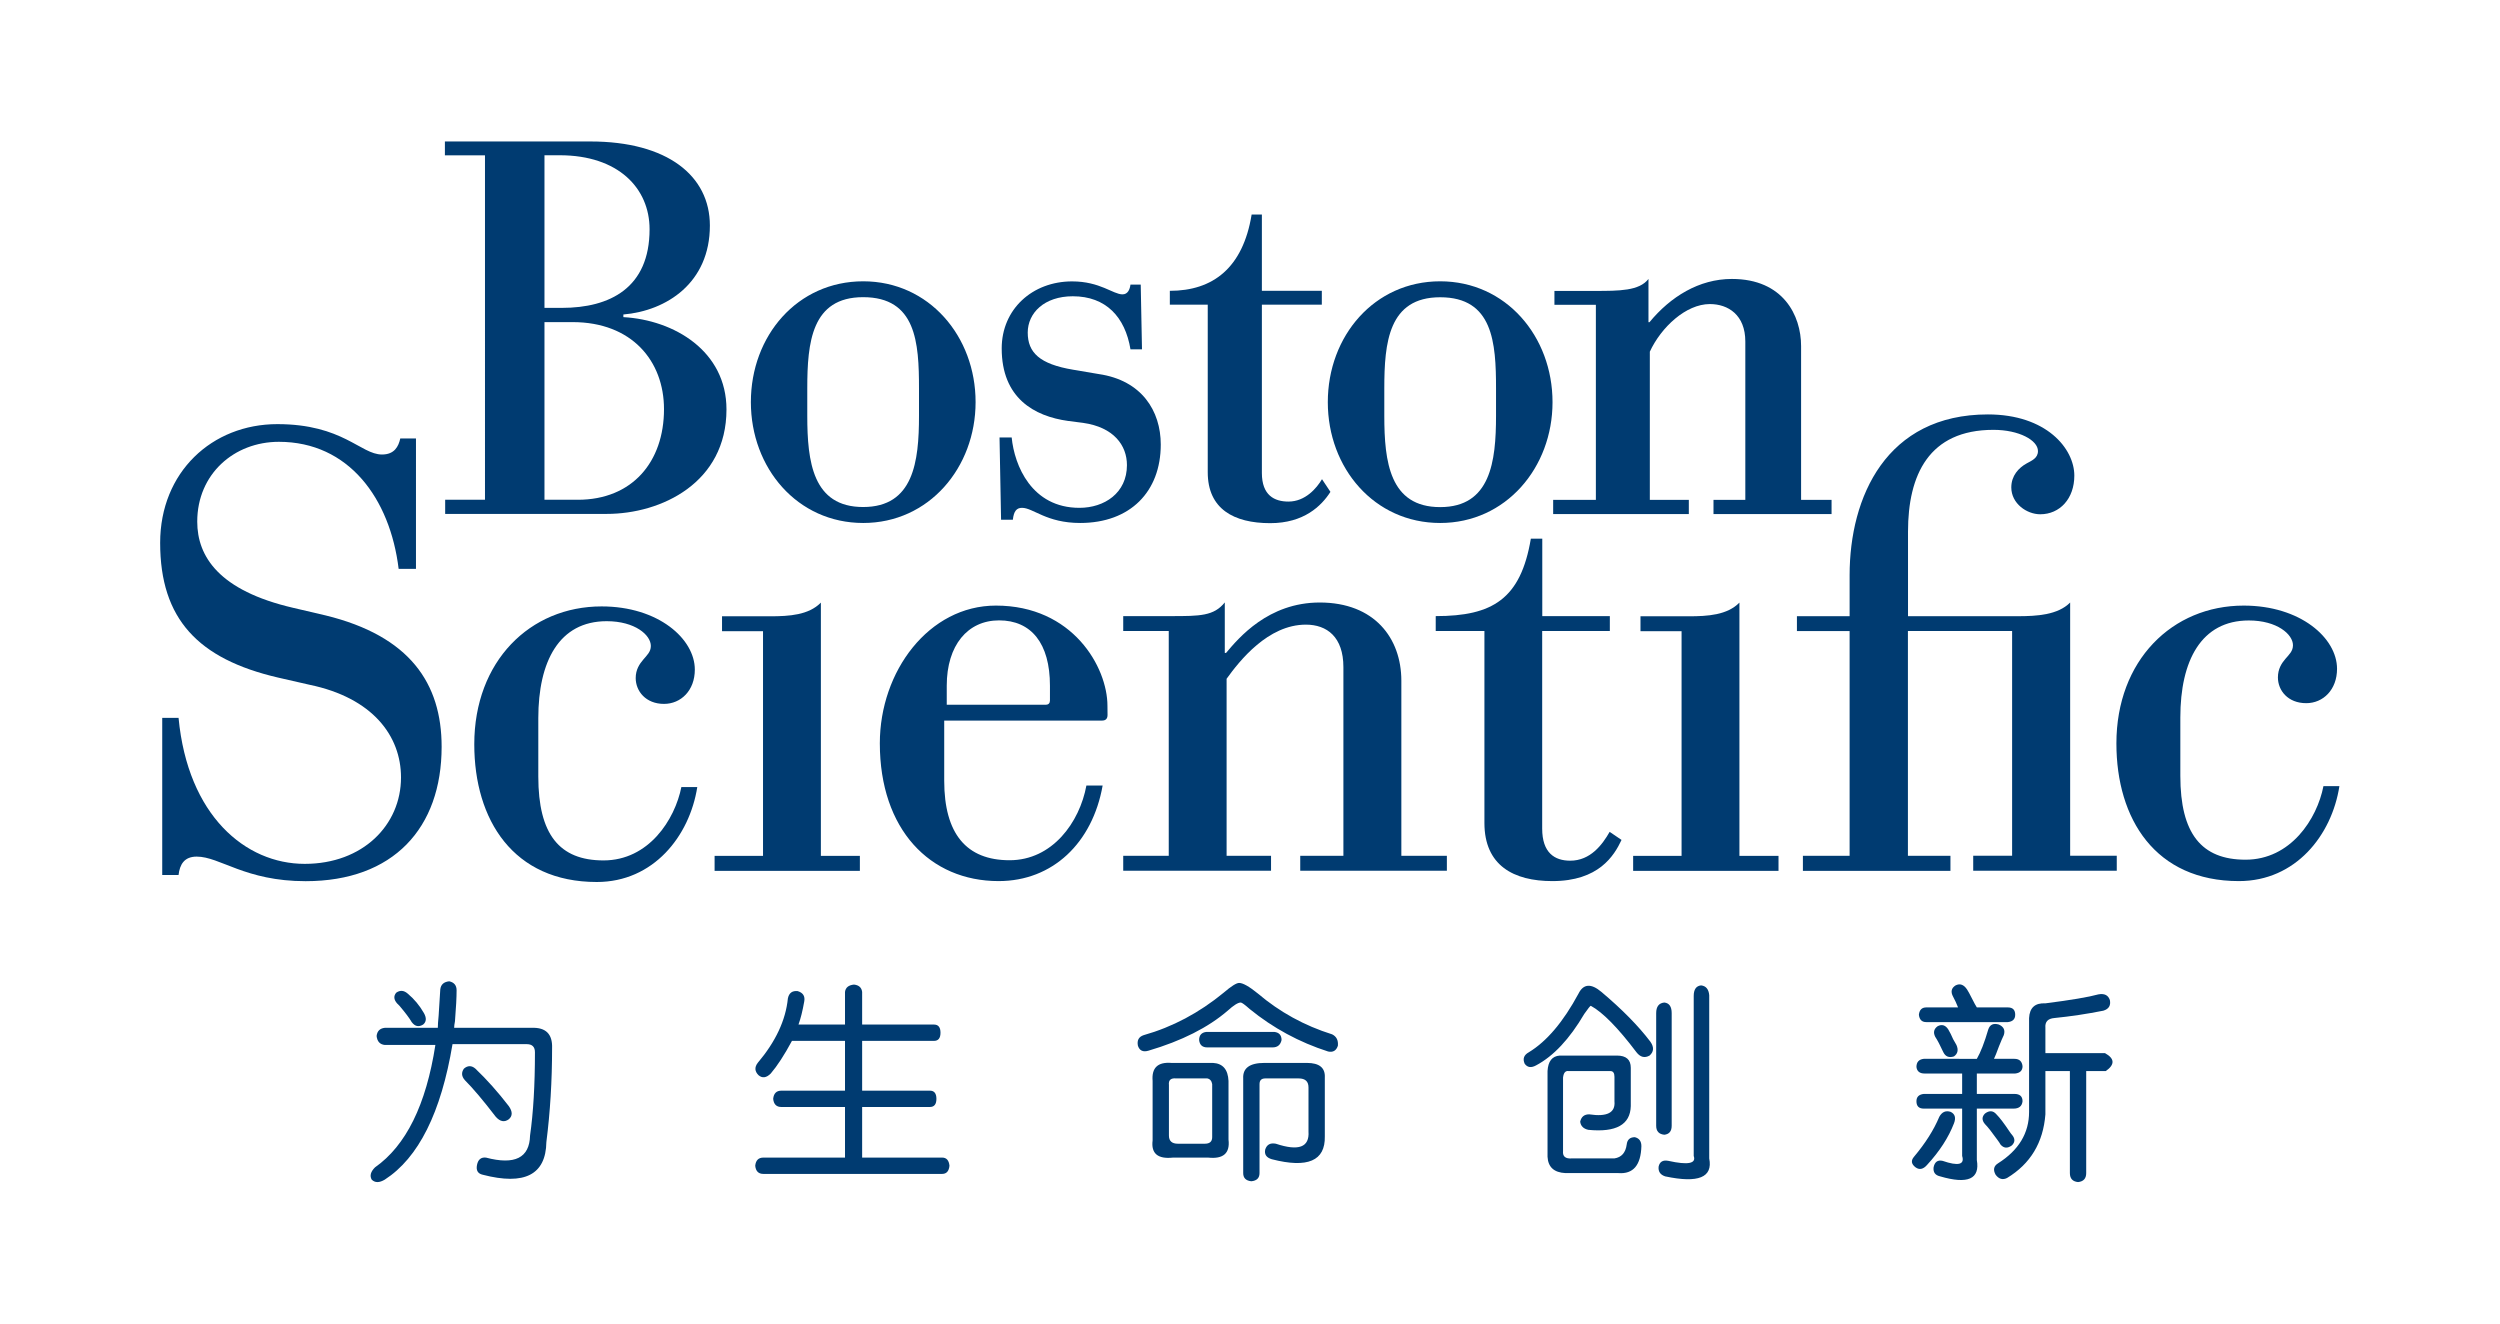 <?xml version="1.0" encoding="utf-8"?>
<!-- Generator: Adobe Illustrator 24.3.0, SVG Export Plug-In . SVG Version: 6.00 Build 0)  -->
<svg version="1.1" id="图层_1" xmlns="http://www.w3.org/2000/svg" xmlns:xlink="http://www.w3.org/1999/xlink" x="0px" y="0px"
	 viewBox="0 0 275.68 145.95" style="enable-background:new 0 0 275.68 145.95;" xml:space="preserve">
<style type="text/css">
	.st0{fill:#003B71;}
</style>
<g>
	<g>
		<g>
			<g>
				<path class="st0" d="M185.43,94.38h-5.34v1.65h16.03v-1.65h-4.31V66.45c-1.34,1.37-3.47,1.51-5.6,1.51h-5.31v1.64h4.53V94.38"/>
				<path class="st0" d="M84.13,94.38H78.8v1.65h16.02v-1.65h-4.3V66.45c-1.34,1.37-3.47,1.51-5.6,1.51h-5.3v1.64h4.52V94.38"/>
				<path class="st0" d="M203.95,94.37h-5.14v1.66h16.27v-1.66h-4.69V69.58h11.49v24.78h-4.29v1.66h15.83v-1.66h-5.14V66.44
					c-1.35,1.37-3.66,1.51-5.79,1.51H210.4v-9.32c0-6.25,2.29-11.23,9.42-11.23c2.83,0,4.91,1.15,4.91,2.34
					c0,0.8-0.71,1.06-1.26,1.37c-0.86,0.48-1.68,1.34-1.68,2.64c0,1.78,1.71,2.96,3.19,2.96c2.16,0,3.76-1.72,3.76-4.26
					c0-2.98-3.08-6.75-9.53-6.75c-11.21,0-15.25,9.1-15.25,17.73v4.52h-5.81v1.64h5.81V94.37"/>
				<path class="st0" d="M34.13,75.51c6.95,1.44,10.09,5.63,10.09,10.22c0,5.25-4.21,9.53-10.62,9.53c-6.54,0-12.89-5.33-13.91-16.1
					h-1.8v17.33h1.8c0.13-1.15,0.62-2.03,2-2.03c2.57,0,5.34,2.71,12.01,2.71c9.67,0,15-5.85,15-14.82
					c0-7.01-3.52-12.22-12.81-14.49l-3.55-0.83c-8.19-1.9-10.59-5.66-10.59-9.51c0-5.25,4.07-8.8,9-8.8
					c7.7,0,12.26,6.24,13.21,14.01h1.91V48.35h-1.73c-0.2,0.89-0.64,1.77-2.02,1.77c-2.35,0-4.31-3.35-11.54-3.35
					c-7.19,0-12.92,5.28-12.92,13.09c0,8.4,4.19,12.8,12.97,14.85L34.13,75.51"/>
				<path class="st0" d="M163.69,90.75c0,4.69,3.22,6.41,7.49,6.41c5.11,0,6.81-2.79,7.63-4.54l-1.31-0.89
					c-0.81,1.42-2.12,3.18-4.35,3.18c-1.72,0-3.09-0.87-3.09-3.54V69.58h7.46v-1.64h-7.45V59.4h-1.26
					c-1.12,6.66-4.22,8.54-10.49,8.54v1.64h5.37V90.75"/>
				<path class="st0" d="M143.38,94.37h4.76v-20.8c0-3.33-1.81-4.69-4.14-4.69c-4.18,0-7.32,4-8.74,5.97v19.52h4.9v1.65h-16.3v-1.65
					h5.02V69.58h-5.02v-1.64h5.27c3.2,0,4.73-0.01,5.93-1.51V72h0.14c1.38-1.64,4.65-5.56,10.33-5.56c6.02,0,9,3.92,9,8.63v19.3
					h5.02v1.65h-16.17V94.37"/>
				<path class="st0" d="M75.14,86.77c-0.72,3.63-3.61,8.11-8.59,8.11c-4.86,0-7.19-2.87-7.19-9.24v-6.45
					c0-6.25,2.29-10.69,7.54-10.69c3.13,0,4.87,1.53,4.87,2.73c0,0.65-0.43,1.02-0.83,1.5c-0.42,0.49-0.84,1.11-0.84,2.04
					c0,1.44,1.11,2.85,3.12,2.85c1.87,0,3.4-1.48,3.4-3.78c0-3.39-4.02-6.97-10.28-6.97c-7.9,0-14.04,6.05-14.04,15.2
					c0,8.35,4.3,15.19,13.51,15.19c6.24,0,10.23-5.05,11.08-10.47H75.14"/>
				<path class="st0" d="M256.21,86.69c-0.71,3.63-3.61,8.11-8.59,8.11c-4.86,0-7.19-2.87-7.19-9.24v-6.45
					c0-6.24,2.29-10.69,7.55-10.69c3.13,0,4.87,1.54,4.87,2.73c0,0.66-0.43,1.03-0.83,1.5c-0.42,0.49-0.83,1.11-0.83,2.05
					c0,1.44,1.1,2.84,3.12,2.84c1.87,0,3.4-1.48,3.4-3.79c0-3.39-4.03-6.97-10.29-6.97c-7.89,0-14.04,6.05-14.04,15.2
					c0,8.35,4.3,15.18,13.51,15.18c6.25,0,10.24-5.05,11.08-10.47H256.21"/>
				<path class="st0" d="M119.8,86.62c-0.75,4.07-3.76,8.24-8.47,8.24c-4.76,0-7.21-2.91-7.21-8.77v-6.63h17.41
					c0.4,0,0.6-0.21,0.6-0.62c0-0.33-0.01-0.66-0.01-1.01c0-4.26-3.83-11.05-12.3-11.05c-7.39,0-12.8,7.24-12.8,15.19
					c0,9.49,5.52,15.19,13.1,15.19c5.96,0,10.35-4.21,11.47-10.54H119.8z M115.78,77.24c0,0.27-0.13,0.47-0.45,0.47H104.4v-2.1
					c0-4.46,2.31-7.2,5.77-7.2c3.55,0,5.61,2.53,5.61,7.2V77.24"/>
				<path class="st0" d="M60.04,17.12h1.68c6.47,0,9.91,3.64,9.91,8.16c0,6.46-4.36,8.67-9.68,8.67h-1.91V17.12z M53.48,55.11h-4.39
					v1.56H66.9c6.05,0,13.21-3.45,13.21-11.52c0-6.42-5.74-9.86-11.37-10.18v-0.29c4.76-0.41,9.54-3.48,9.54-9.81
					c0-5.48-4.67-9.27-13.18-9.27H49.06v1.53h4.42V55.11z M60.04,35.52h3.1c6.53,0,10.08,4.28,10.08,9.6c0,5.82-3.51,9.99-9.5,9.99
					h-3.68V35.52"/>
				<path class="st0" d="M82.8,44.34c0,7.28,5.13,13.33,12.39,13.33c7.25,0,12.39-6.11,12.39-13.33c0-7.25-5.14-13.32-12.39-13.32
					C87.93,31.02,82.8,37.02,82.8,44.34z M101.34,45.85c0,5.06-0.6,10.06-6.16,10.06c-5.56,0-6.16-5-6.16-10.06v-3.01
					c0-5.07,0.47-10.07,6.16-10.07c5.85,0,6.16,5,6.16,10.07V45.85"/>
				<path class="st0" d="M146.42,44.35c0,7.28,5.14,13.32,12.39,13.32c7.25,0,12.39-6.11,12.39-13.32c0-7.26-5.14-13.33-12.39-13.33
					C151.56,31.02,146.42,37.04,146.42,44.35z M164.97,45.85c0,5.07-0.61,10.07-6.16,10.07c-5.57,0-6.16-5-6.16-10.07v-3.01
					c0-5.07,0.47-10.06,6.16-10.06c5.83,0,6.16,5,6.16,10.06V45.85"/>
				<path class="st0" d="M188.94,55.12h3.52V37.66c0-2.94-1.9-4.13-3.91-4.13c-2.64,0-5.37,2.55-6.62,5.25v16.34h4.3v1.57h-14.96
					v-1.57h4.71V33.61h-4.57v-1.53h4.44c2.7,0,4.92,0,5.93-1.32v4.77h0.11c2.32-2.81,5.46-4.77,9.09-4.77c5.66,0,7.63,4.03,7.63,7.4
					v16.96h3.36v1.57h-13.02V55.12"/>
				<path class="st0" d="M119.43,46.63c3.4,0.48,4.84,2.49,4.84,4.66c0,3.08-2.49,4.71-5.24,4.71c-5.27,0-7.17-4.67-7.47-7.76h-1.34
					l0.17,9.07h1.3c0.1-0.94,0.41-1.31,1.01-1.31c1.23,0,2.69,1.67,6.41,1.67c5.52,0,8.89-3.45,8.89-8.65
					c0-3.72-2.11-7.08-6.83-7.77l-2.83-0.48c-3.71-0.62-5.01-1.9-5.01-4.1c0-2.15,1.82-4,4.97-4c3.65,0,5.77,2.28,6.36,5.85h1.27
					l-0.14-7.14h-1.13c-0.07,0.53-0.29,1.08-0.88,1.08c-1.04,0-2.47-1.43-5.56-1.43c-4.38,0-7.76,3.07-7.76,7.39
					c0,5.48,3.58,7.48,7.33,8L119.43,46.63"/>
				<path class="st0" d="M145.78,52.84c-0.58,0.98-1.83,2.47-3.7,2.47c-1.55,0-2.93-0.69-2.93-3.15V33.6h6.61v-1.53h-6.61v-8.41
					h-1.13c-0.96,5.89-4.27,8.41-9.02,8.41v1.53h4.18v18.48c0,4.04,2.87,5.61,6.89,5.61c3.71,0,5.64-1.89,6.64-3.45L145.78,52.84"/>
			</g>
		</g>
		<g>
			<path class="st0" d="M50.35,109.2c0,0.78-0.06,1.92-0.18,3.42c-0.06,0.3-0.09,0.54-0.09,0.72h8.55c1.56-0.06,2.31,0.69,2.25,2.25
				c0,3.6-0.21,7.05-0.63,10.35c-0.06,3.6-2.4,4.8-7.02,3.6c-0.54-0.12-0.75-0.48-0.63-1.08c0.12-0.6,0.45-0.87,0.99-0.81
				c3.18,0.84,4.8,0.03,4.86-2.43c0.36-2.52,0.54-5.58,0.54-9.18c0-0.6-0.3-0.9-0.9-0.9H49.9c-1.26,7.56-3.75,12.54-7.47,14.94
				c-0.6,0.36-1.08,0.36-1.44,0c-0.24-0.42-0.12-0.87,0.36-1.35c3.42-2.4,5.64-6.9,6.66-13.5h-5.58c-0.54-0.06-0.84-0.39-0.9-0.99
				c0.06-0.54,0.36-0.84,0.9-0.9h5.85c0-0.3,0.03-0.75,0.09-1.35c0.06-0.96,0.12-1.92,0.18-2.88c0.06-0.54,0.39-0.84,0.99-0.9
				C50.08,108.33,50.35,108.66,50.35,109.2z M45.4,112.71c-0.24-0.42-0.69-1.02-1.35-1.8c-0.12-0.12-0.21-0.21-0.27-0.27
				c-0.36-0.42-0.39-0.81-0.09-1.17c0.42-0.3,0.84-0.27,1.26,0.09c0.72,0.6,1.32,1.32,1.8,2.16c0.3,0.54,0.27,0.96-0.09,1.26
				C46.17,113.28,45.76,113.19,45.4,112.71z M52.42,117.84c1.26,1.2,2.49,2.58,3.69,4.14c0.42,0.6,0.42,1.08,0,1.44
				c-0.48,0.36-0.96,0.27-1.44-0.27c-1.38-1.8-2.52-3.15-3.42-4.05c-0.36-0.42-0.39-0.84-0.09-1.26
				C51.58,117.48,52,117.48,52.42,117.84z"/>
			<path class="st0" d="M95.07,109.38v3.6h7.92c0.48,0,0.72,0.3,0.72,0.9c0,0.6-0.24,0.9-0.72,0.9h-7.92v5.49h7.47
				c0.48,0,0.72,0.3,0.72,0.9c0,0.6-0.24,0.9-0.72,0.9h-7.47v5.58h8.82c0.48,0,0.75,0.3,0.81,0.9c-0.06,0.6-0.33,0.9-0.81,0.9H84.18
				c-0.54,0-0.84-0.3-0.9-0.9c0.06-0.6,0.36-0.9,0.9-0.9h9v-5.58h-7.02c-0.54,0-0.84-0.3-0.9-0.9c0.06-0.6,0.36-0.9,0.9-0.9h7.02
				v-5.49h-5.85c-0.84,1.56-1.62,2.76-2.34,3.6c-0.48,0.48-0.93,0.54-1.35,0.18c-0.42-0.42-0.45-0.87-0.09-1.35
				c1.98-2.34,3.09-4.71,3.33-7.11c0.12-0.6,0.48-0.87,1.08-0.81c0.6,0.18,0.84,0.57,0.72,1.17c-0.18,1.02-0.39,1.86-0.63,2.52h5.13
				v-3.6c0.06-0.48,0.39-0.75,0.99-0.81C94.71,108.63,95.01,108.9,95.07,109.38z"/>
			<path class="st0" d="M136.64,108.39c0.42,0,1.11,0.39,2.07,1.17c2.4,2.04,5.13,3.54,8.19,4.5c0.48,0.24,0.69,0.66,0.63,1.26
				c-0.18,0.54-0.54,0.75-1.08,0.63c-3.18-1.02-6.06-2.58-8.64-4.68c-0.54-0.48-0.87-0.72-0.99-0.72c-0.3,0-0.78,0.3-1.44,0.9
				c-2.16,1.86-5.07,3.33-8.73,4.41c-0.6,0.18-0.99,0-1.17-0.54c-0.12-0.6,0.09-0.99,0.63-1.17c3.18-0.9,6.12-2.46,8.82-4.68
				C135.77,108.75,136.34,108.39,136.64,108.39z M129.17,117.21h4.59c1.08,0.06,1.65,0.72,1.71,1.98v6.48
				c0.18,1.5-0.57,2.16-2.25,1.98h-3.87c-1.68,0.18-2.43-0.45-2.25-1.89v-6.57C126.98,117.75,127.67,117.09,129.17,117.21z
				 M129.71,118.92c-0.6-0.06-0.87,0.18-0.81,0.72v5.58c0,0.6,0.33,0.9,0.99,0.9h2.97c0.54,0,0.81-0.24,0.81-0.72v-5.85
				c-0.06-0.36-0.24-0.57-0.54-0.63H129.71z M133.04,113.79h7.47c0.54,0.06,0.81,0.36,0.81,0.9c-0.12,0.54-0.45,0.81-0.99,0.81h-7.2
				c-0.54,0-0.84-0.27-0.9-0.81C132.23,114.15,132.5,113.85,133.04,113.79z M144.11,117.21c1.38,0,2.04,0.54,1.98,1.62v6.48
				c0.06,2.7-1.89,3.54-5.85,2.52c-0.6-0.18-0.84-0.54-0.72-1.08c0.18-0.54,0.57-0.75,1.17-0.63c2.52,0.84,3.72,0.39,3.6-1.35v-4.86
				c0-0.66-0.36-0.99-1.08-0.99h-3.69c-0.42,0-0.63,0.21-0.63,0.63v9.81c0,0.54-0.3,0.84-0.9,0.9c-0.6-0.06-0.9-0.36-0.9-0.9v-10.44
				c-0.06-1.14,0.72-1.71,2.34-1.71H144.11z"/>
			<path class="st0" d="M176.59,109.38c2.28,1.92,4.08,3.75,5.4,5.49c0.42,0.6,0.39,1.11-0.09,1.53c-0.54,0.3-1.02,0.18-1.44-0.36
				c-2.04-2.7-3.72-4.41-5.04-5.13c-0.06,0-0.3,0.3-0.72,0.9c-1.62,2.76-3.39,4.65-5.31,5.67c-0.54,0.3-0.96,0.24-1.26-0.18
				c-0.24-0.54-0.09-0.96,0.45-1.26c1.98-1.2,3.81-3.36,5.49-6.48C174.61,108.48,175.45,108.42,176.59,109.38z M178.3,116.4
				c1.02,0,1.53,0.45,1.53,1.35v4.23c-0.06,2.04-1.62,2.91-4.68,2.61c-0.54-0.12-0.84-0.42-0.9-0.9c0.12-0.54,0.45-0.81,0.99-0.81
				c1.98,0.3,2.91-0.18,2.79-1.44v-2.7c0-0.42-0.15-0.63-0.45-0.63h-4.59c-0.36-0.06-0.57,0.18-0.63,0.72v8.1
				c-0.06,0.6,0.27,0.87,0.99,0.81h4.68c0.78-0.12,1.23-0.63,1.35-1.53c0.06-0.54,0.36-0.81,0.9-0.81c0.48,0.12,0.72,0.45,0.72,0.99
				c-0.06,2.1-0.9,3.09-2.52,2.97h-5.85c-1.26-0.06-1.92-0.66-1.98-1.8v-9.45c0.06-1.08,0.51-1.65,1.35-1.71H178.3z M184.34,111.72
				v12.42c0,0.6-0.27,0.93-0.81,0.99c-0.6-0.06-0.9-0.39-0.9-0.99v-12.42c0-0.72,0.3-1.11,0.9-1.17
				C184.07,110.61,184.34,111,184.34,111.72z M188.48,109.74v18c0.42,2.1-1.2,2.76-4.86,1.98c-0.54-0.18-0.78-0.54-0.72-1.08
				c0.12-0.54,0.48-0.75,1.08-0.63c2.16,0.48,3.09,0.3,2.79-0.54v-17.64c0-0.72,0.27-1.11,0.81-1.17
				C188.12,108.72,188.42,109.08,188.48,109.74z"/>
			<path class="st0" d="M215.47,123.87c-0.6,1.56-1.59,3.09-2.97,4.59c-0.42,0.48-0.84,0.57-1.26,0.27
				c-0.48-0.36-0.54-0.75-0.18-1.17c1.26-1.5,2.19-2.97,2.79-4.41c0.3-0.54,0.72-0.72,1.26-0.54
				C215.59,122.85,215.7,123.27,215.47,123.87z M217.99,116.76c0.42-0.72,0.84-1.8,1.26-3.24c0.18-0.54,0.57-0.72,1.17-0.54
				c0.54,0.24,0.72,0.63,0.54,1.17c-0.12,0.24-0.3,0.66-0.54,1.26c-0.24,0.66-0.42,1.11-0.54,1.35h2.25c0.54,0,0.84,0.27,0.9,0.81
				c0,0.48-0.27,0.75-0.81,0.81h-4.23v2.25h4.14c0.6,0,0.9,0.27,0.9,0.81c-0.06,0.54-0.39,0.81-0.99,0.81h-4.05v5.67
				c0.36,2.1-0.99,2.7-4.05,1.8c-0.54-0.12-0.78-0.45-0.72-0.99c0.12-0.6,0.45-0.84,0.99-0.72c1.74,0.6,2.46,0.42,2.16-0.54v-5.22
				h-4.23c-0.54,0-0.81-0.27-0.81-0.81c0-0.48,0.27-0.75,0.81-0.81h4.23v-2.25h-4.14c-0.54,0-0.84-0.24-0.9-0.72
				c0-0.54,0.27-0.84,0.81-0.9H217.99z M221.41,111.09c0.54,0,0.81,0.27,0.81,0.81c0,0.48-0.27,0.75-0.81,0.81h-9
				c-0.48,0-0.75-0.27-0.81-0.81c0.06-0.54,0.33-0.81,0.81-0.81h3.51c-0.06-0.12-0.15-0.33-0.27-0.63
				c-0.12-0.24-0.21-0.42-0.27-0.54c-0.3-0.54-0.21-0.96,0.27-1.26c0.48-0.24,0.9-0.09,1.26,0.45c0.12,0.18,0.3,0.51,0.54,0.99
				c0.24,0.48,0.42,0.81,0.54,0.99H221.41z M214.84,113.52c0.18,0.3,0.36,0.66,0.54,1.08c0.18,0.3,0.3,0.51,0.36,0.63
				c0.24,0.54,0.15,0.96-0.27,1.26c-0.54,0.18-0.93,0.03-1.17-0.45c-0.36-0.78-0.66-1.35-0.9-1.71c-0.24-0.48-0.15-0.87,0.27-1.17
				C214.14,112.92,214.53,113.04,214.84,113.52z M220.15,122.88c0.36,0.36,0.84,0.99,1.44,1.89c0.12,0.18,0.21,0.3,0.27,0.36
				c0.36,0.42,0.36,0.81,0,1.17c-0.48,0.36-0.9,0.33-1.26-0.09c-0.06-0.12-0.18-0.3-0.36-0.54c-0.6-0.84-1.05-1.41-1.35-1.71
				c-0.36-0.42-0.36-0.81,0-1.17C219.37,122.43,219.79,122.46,220.15,122.88z M231.4,109.65c0.66-0.12,1.08,0.09,1.26,0.63
				c0.12,0.6-0.12,0.99-0.72,1.17c-1.8,0.36-3.6,0.63-5.4,0.81c-0.72,0.06-1.05,0.42-0.99,1.08v2.79h6.57
				c1.08,0.6,1.11,1.26,0.09,1.98h-2.16v11.25c0,0.6-0.3,0.93-0.9,0.99c-0.6-0.06-0.9-0.39-0.9-0.99v-11.25h-2.7v4.77
				c-0.24,3.12-1.65,5.46-4.23,7.02c-0.48,0.24-0.9,0.12-1.26-0.36c-0.3-0.54-0.21-0.96,0.27-1.26c2.28-1.44,3.42-3.33,3.42-5.67
				v-10.35c0.06-1.14,0.66-1.68,1.8-1.62C228.37,110.28,230.32,109.95,231.4,109.65z"/>
		</g>
	</g>
</g>
</svg>
